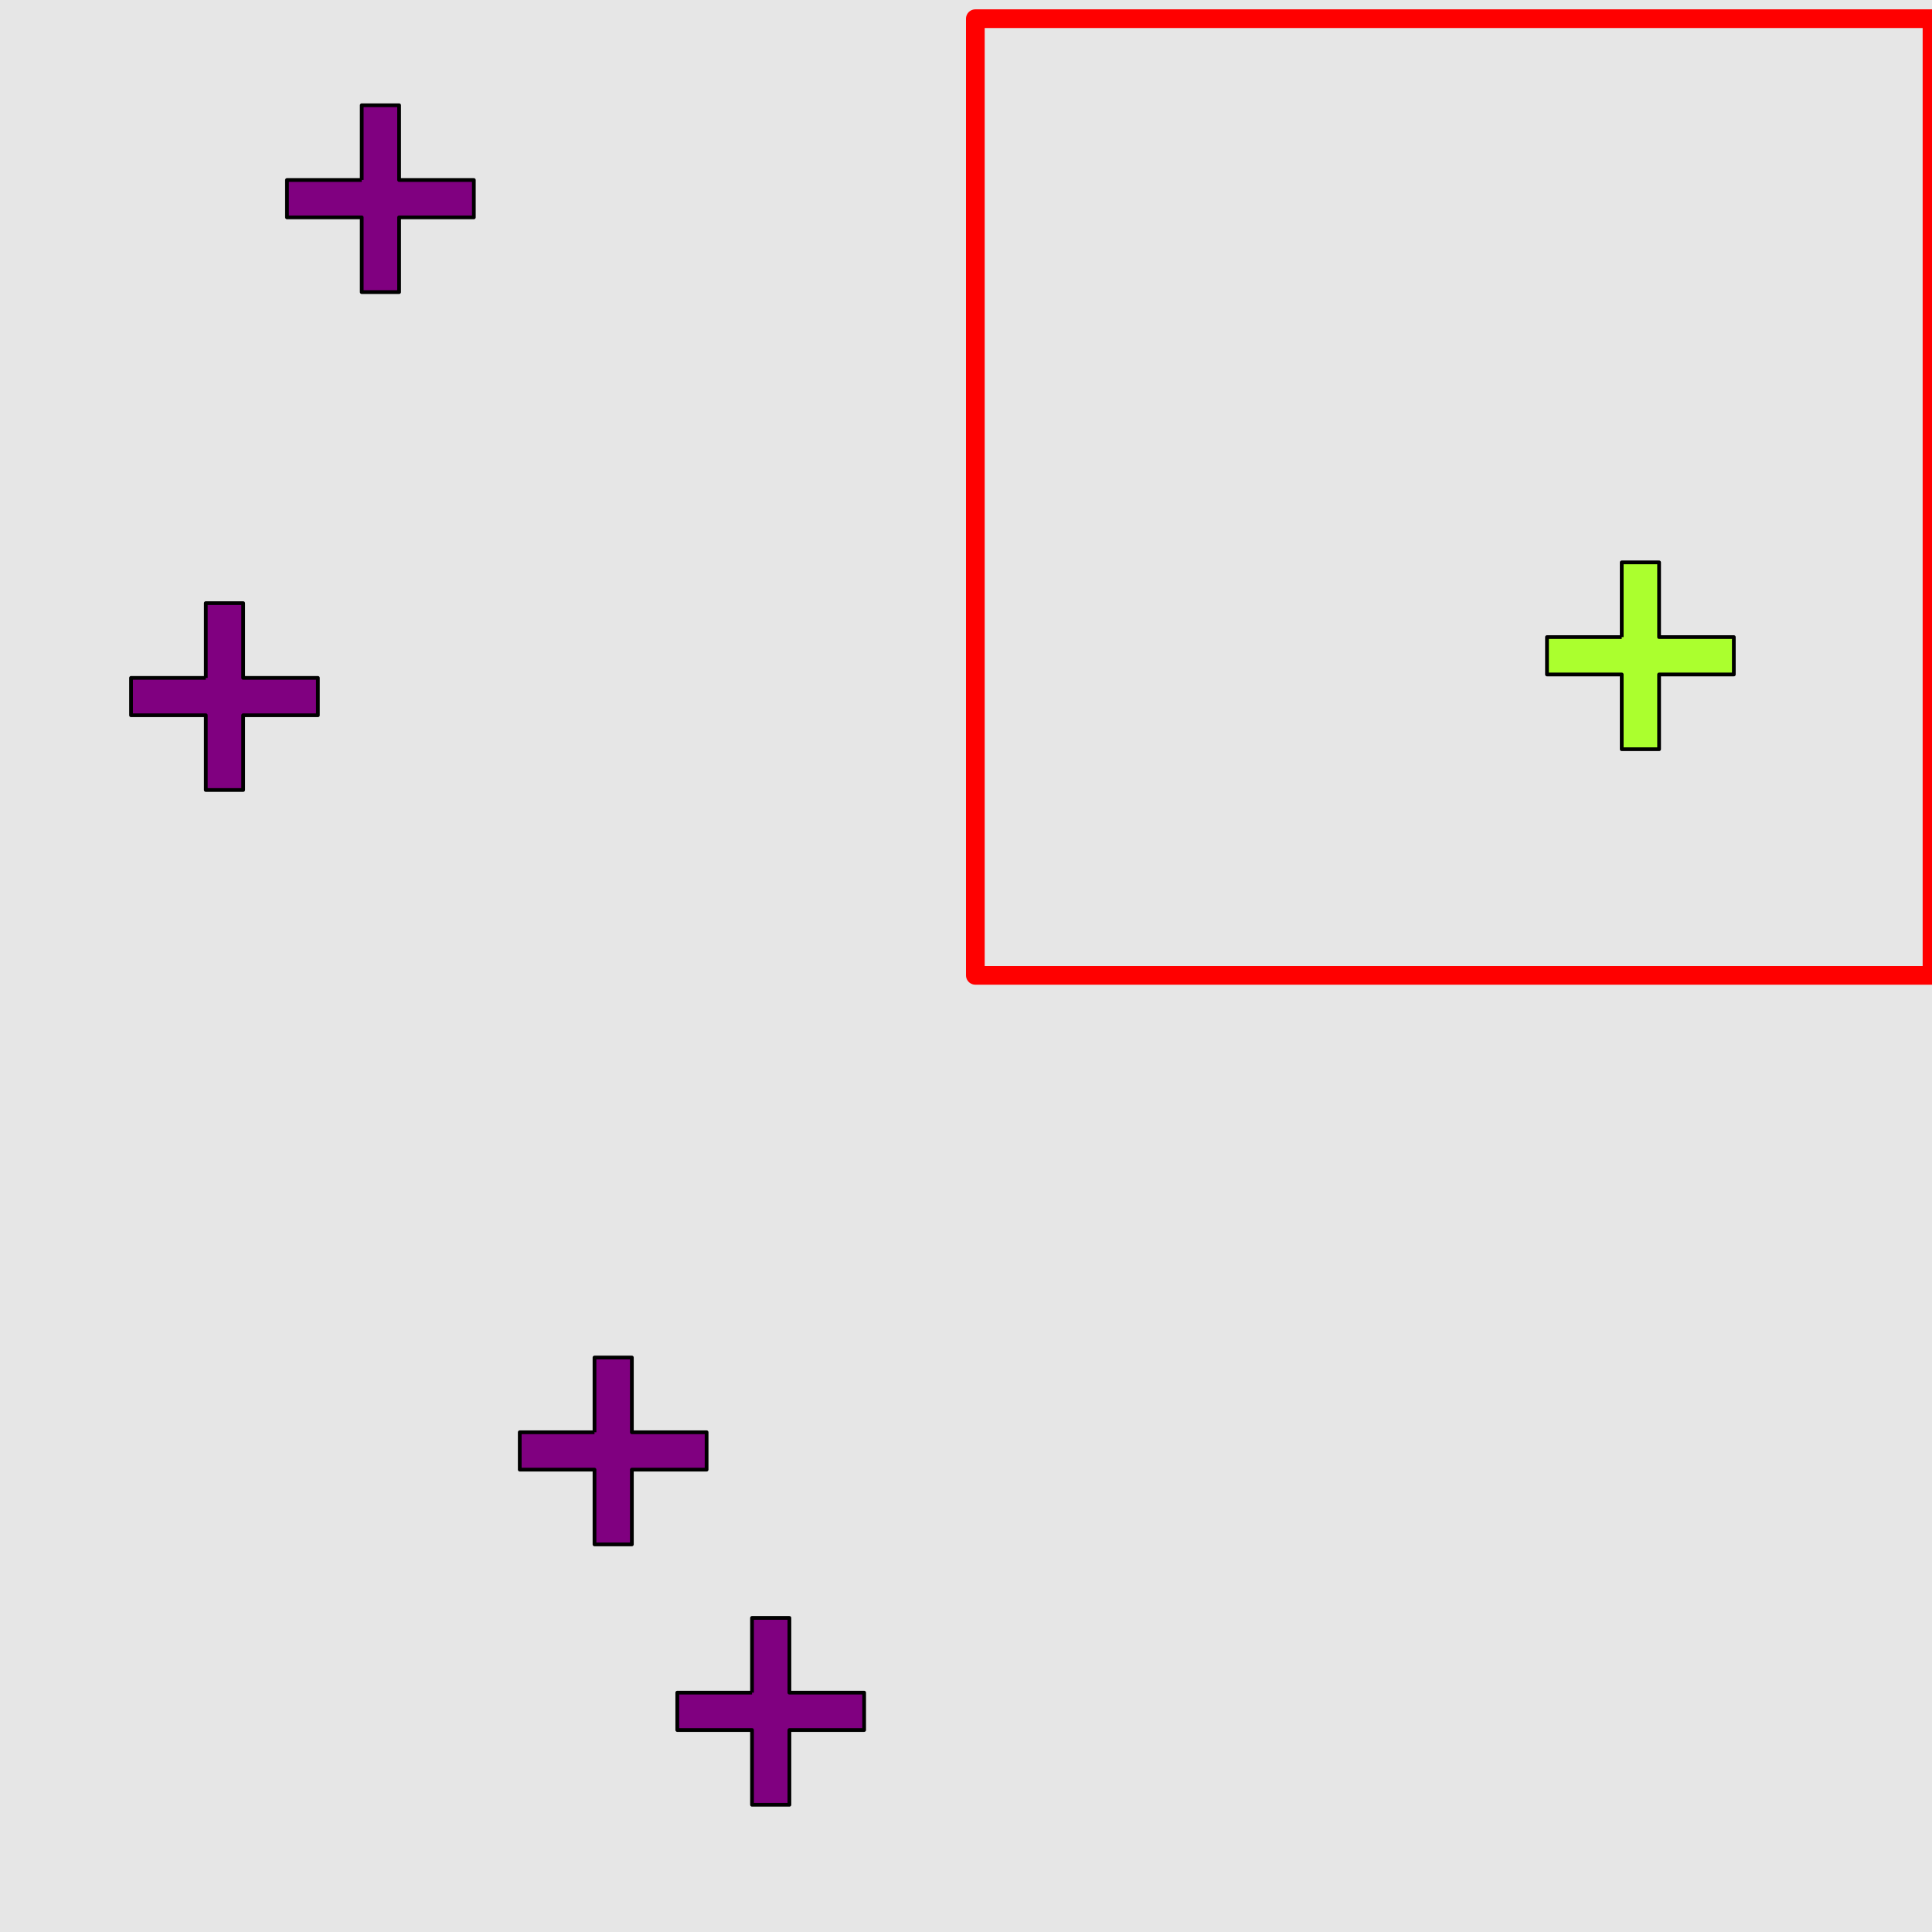 <?xml version="1.0" encoding="UTF-8"?>
<svg xmlns="http://www.w3.org/2000/svg" xmlns:xlink="http://www.w3.org/1999/xlink" width="517pt" height="517pt" viewBox="0 0 517 517" version="1.1">
<g id="surface9446">
<rect x="0" y="0" width="517" height="517" style="fill:rgb(90%,90%,90%);fill-opacity:1;stroke:none;"/>
<path style="fill:none;stroke-width:5;stroke-linecap:butt;stroke-linejoin:round;stroke:rgb(100%,0%,0%);stroke-opacity:1;stroke-miterlimit:10;" d="M 261 5 L 517 5 L 517 261 L 261 261 Z M 261 5 "/>
<path style="fill-rule:nonzero;fill:rgb(67%,100%,18%);fill-opacity:1;stroke-width:1;stroke-linecap:butt;stroke-linejoin:round;stroke:rgb(0%,0%,0%);stroke-opacity:1;stroke-miterlimit:10;" d="M 433.969 170.488 L 413.969 170.488 L 413.969 180.488 L 433.969 180.488 L 433.969 200.488 L 443.969 200.488 L 443.969 180.488 L 463.969 180.488 L 463.969 170.488 L 443.969 170.488 L 443.969 150.488 L 433.969 150.488 L 433.969 170.488 "/>
<path style="fill-rule:nonzero;fill:rgb(50%,0%,50%);fill-opacity:1;stroke-width:1;stroke-linecap:butt;stroke-linejoin:round;stroke:rgb(0%,0%,0%);stroke-opacity:1;stroke-miterlimit:10;" d="M 96.797 48.164 L 76.797 48.164 L 76.797 58.164 L 96.797 58.164 L 96.797 78.164 L 106.797 78.164 L 106.797 58.164 L 126.797 58.164 L 126.797 48.164 L 106.797 48.164 L 106.797 28.164 L 96.797 28.164 L 96.797 48.164 "/>
<path style="fill-rule:nonzero;fill:rgb(50%,0%,50%);fill-opacity:1;stroke-width:1;stroke-linecap:butt;stroke-linejoin:round;stroke:rgb(0%,0%,0%);stroke-opacity:1;stroke-miterlimit:10;" d="M 55.066 181.402 L 35.066 181.402 L 35.066 191.402 L 55.066 191.402 L 55.066 211.402 L 65.066 211.402 L 65.066 191.402 L 85.066 191.402 L 85.066 181.402 L 65.066 181.402 L 65.066 161.402 L 55.066 161.402 L 55.066 181.402 "/>
<path style="fill-rule:nonzero;fill:rgb(50%,0%,50%);fill-opacity:1;stroke-width:1;stroke-linecap:butt;stroke-linejoin:round;stroke:rgb(0%,0%,0%);stroke-opacity:1;stroke-miterlimit:10;" d="M 159.086 383.273 L 139.086 383.273 L 139.086 393.273 L 159.086 393.273 L 159.086 413.273 L 169.086 413.273 L 169.086 393.273 L 189.086 393.273 L 189.086 383.273 L 169.086 383.273 L 169.086 363.273 L 159.086 363.273 L 159.086 383.273 "/>
<path style="fill-rule:nonzero;fill:rgb(50%,0%,50%);fill-opacity:1;stroke-width:1;stroke-linecap:butt;stroke-linejoin:round;stroke:rgb(0%,0%,0%);stroke-opacity:1;stroke-miterlimit:10;" d="M 201.242 452.949 L 181.242 452.949 L 181.242 462.949 L 201.242 462.949 L 201.242 482.949 L 211.242 482.949 L 211.242 462.949 L 231.242 462.949 L 231.242 452.949 L 211.242 452.949 L 211.242 432.949 L 201.242 432.949 L 201.242 452.949 "/>
</g>
</svg>
